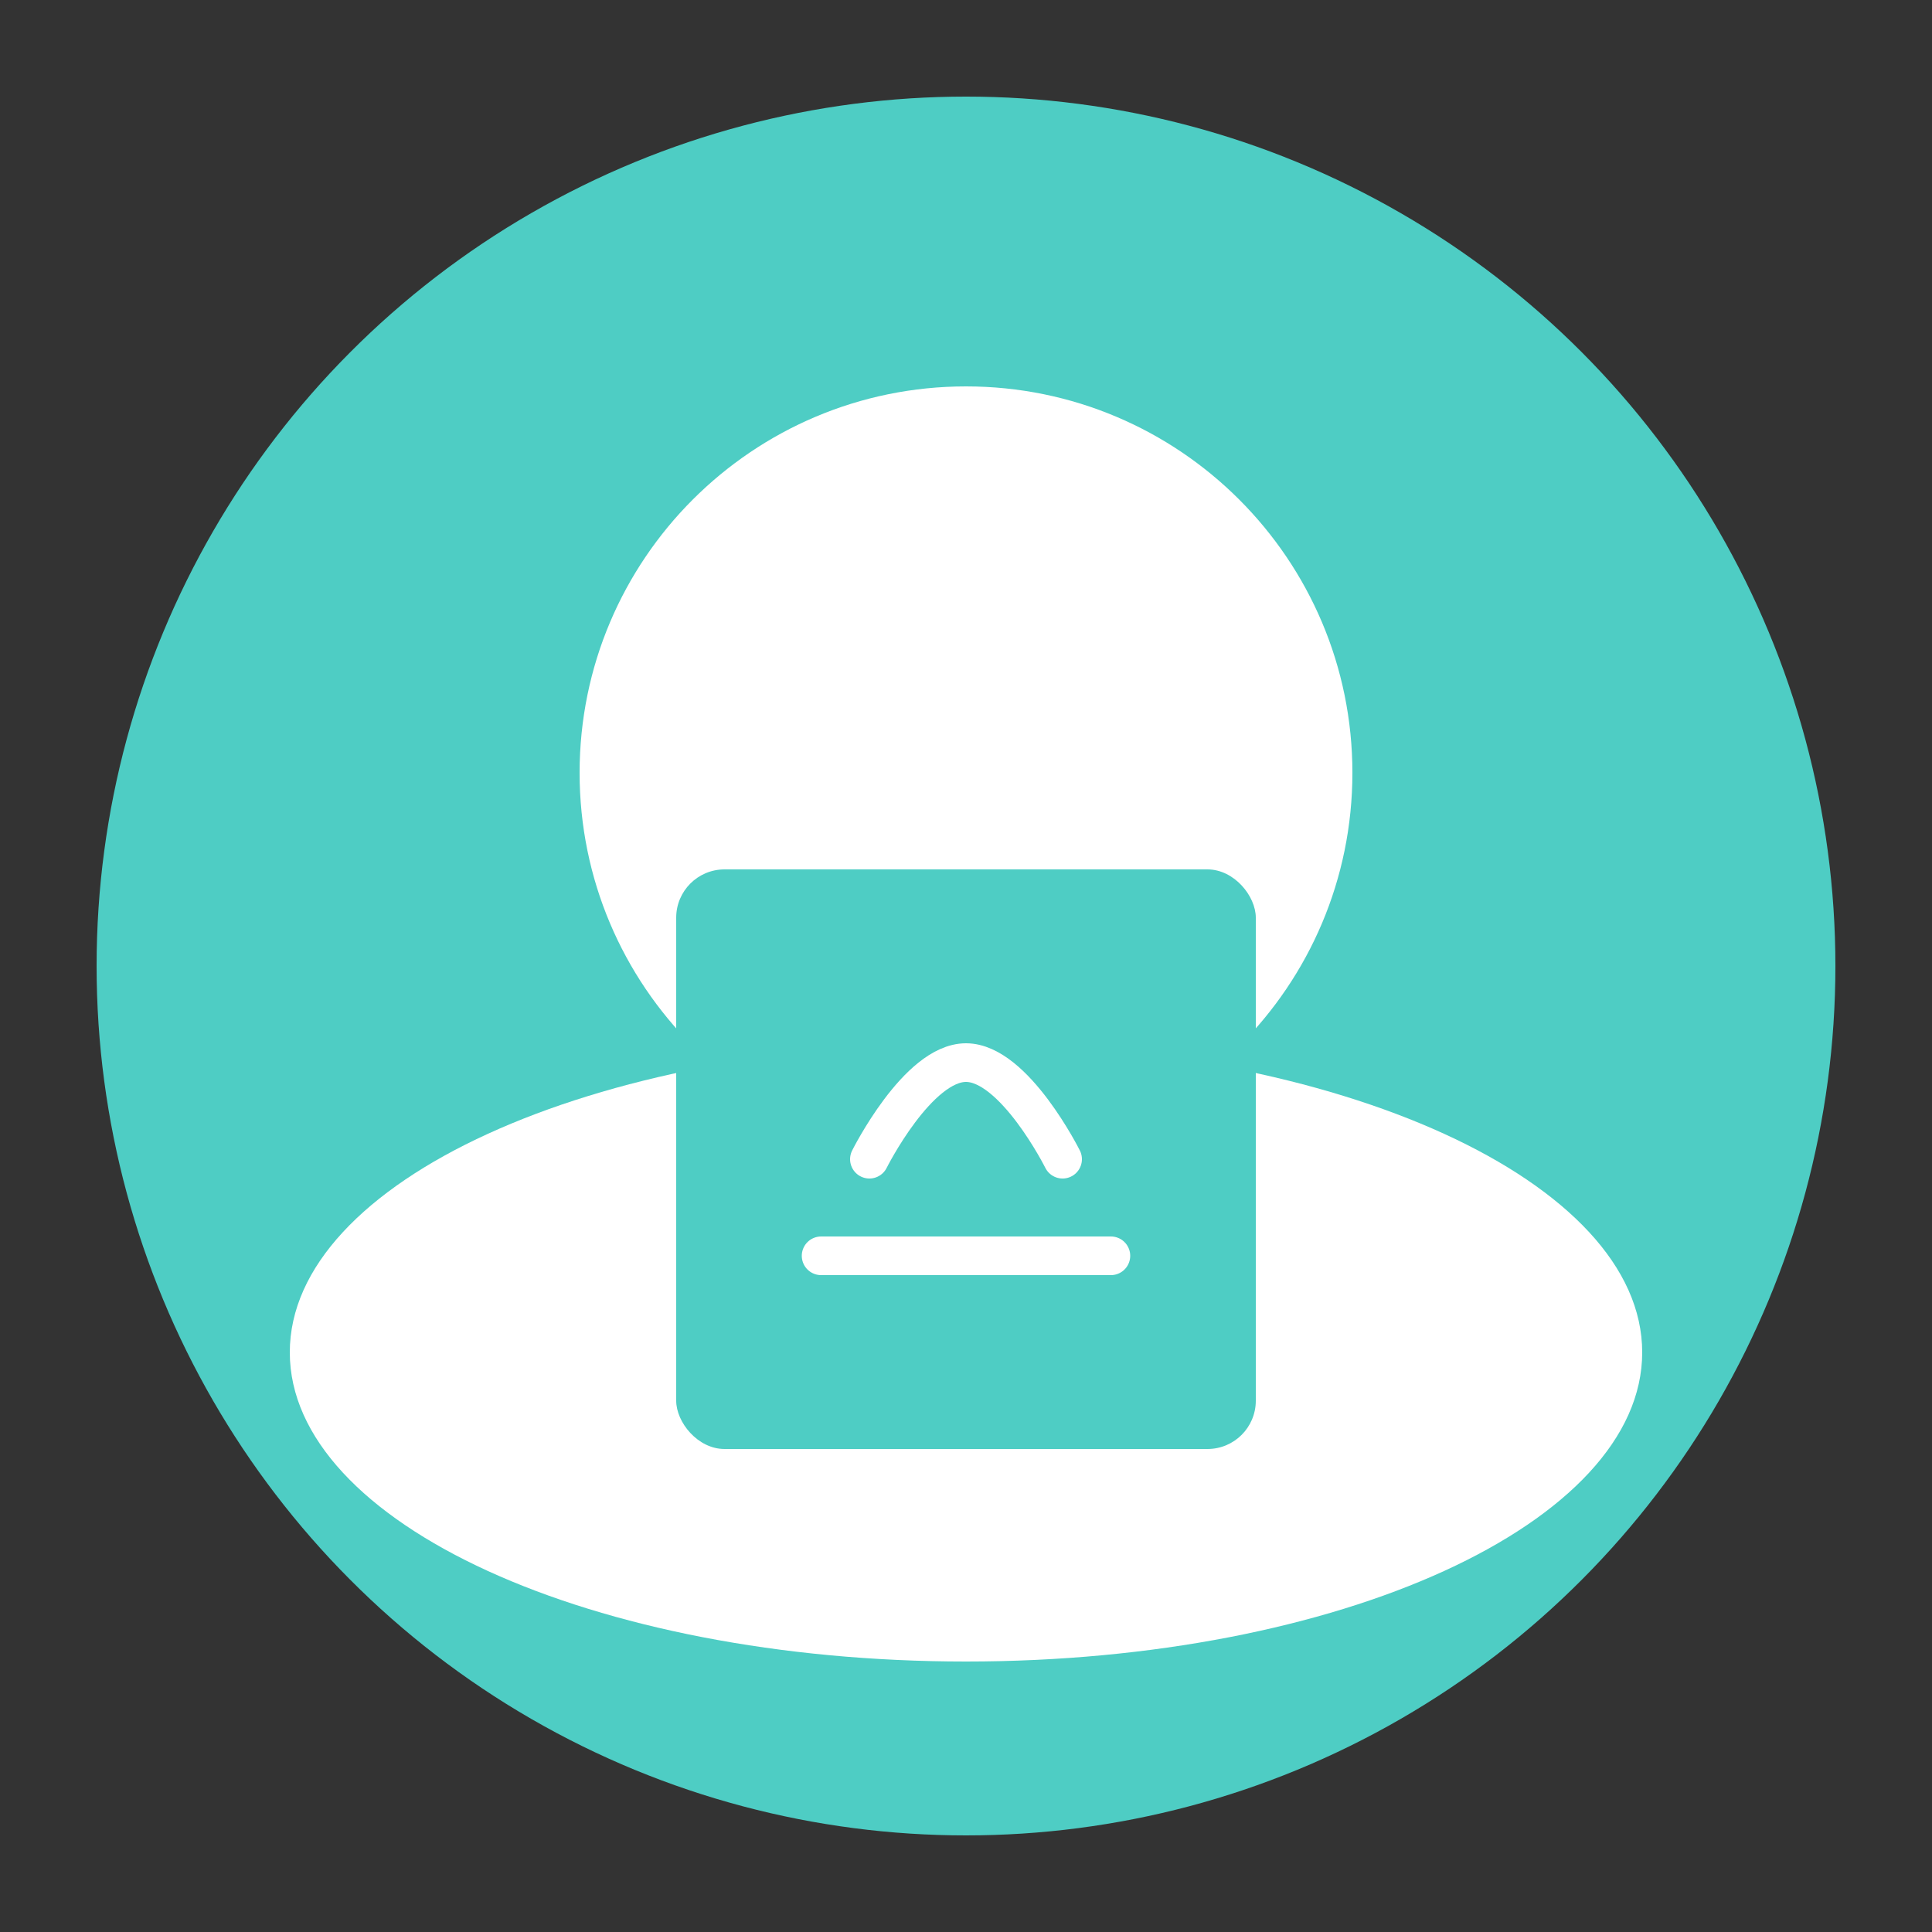 <svg width="200" height="200" viewBox="0 0 200 200" fill="none" xmlns="http://www.w3.org/2000/svg">
  <rect x="0" y="0" width="200" height="200" fill="#333333" stroke="none"/>
  <circle cx="100" cy="100" r="90" fill="#4ECDC4"/>
  <path d="M140 80C140 102.091 122.091 120 100 120C77.909 120 60 102.091 60 80C60 57.909 77.909 40 100 40C122.091 40 140 57.909 140 80Z" fill="white"/>
  <path d="M170 140C170 157.673 138.66 172 100 172C61.34 172 30 157.673 30 140C30 122.327 61.34 108 100 108C138.66 108 170 122.327 170 140Z" fill="white"/>
  <rect x="70" y="90" width="60" height="60" rx="5" fill="#4ECDC4"/>
  <path d="M90 120C90 120 95 110 100 110C105 110 110 120 110 120M85 130H115" stroke="white" stroke-width="4" stroke-linecap="round" stroke-linejoin="round"/>
</svg>
